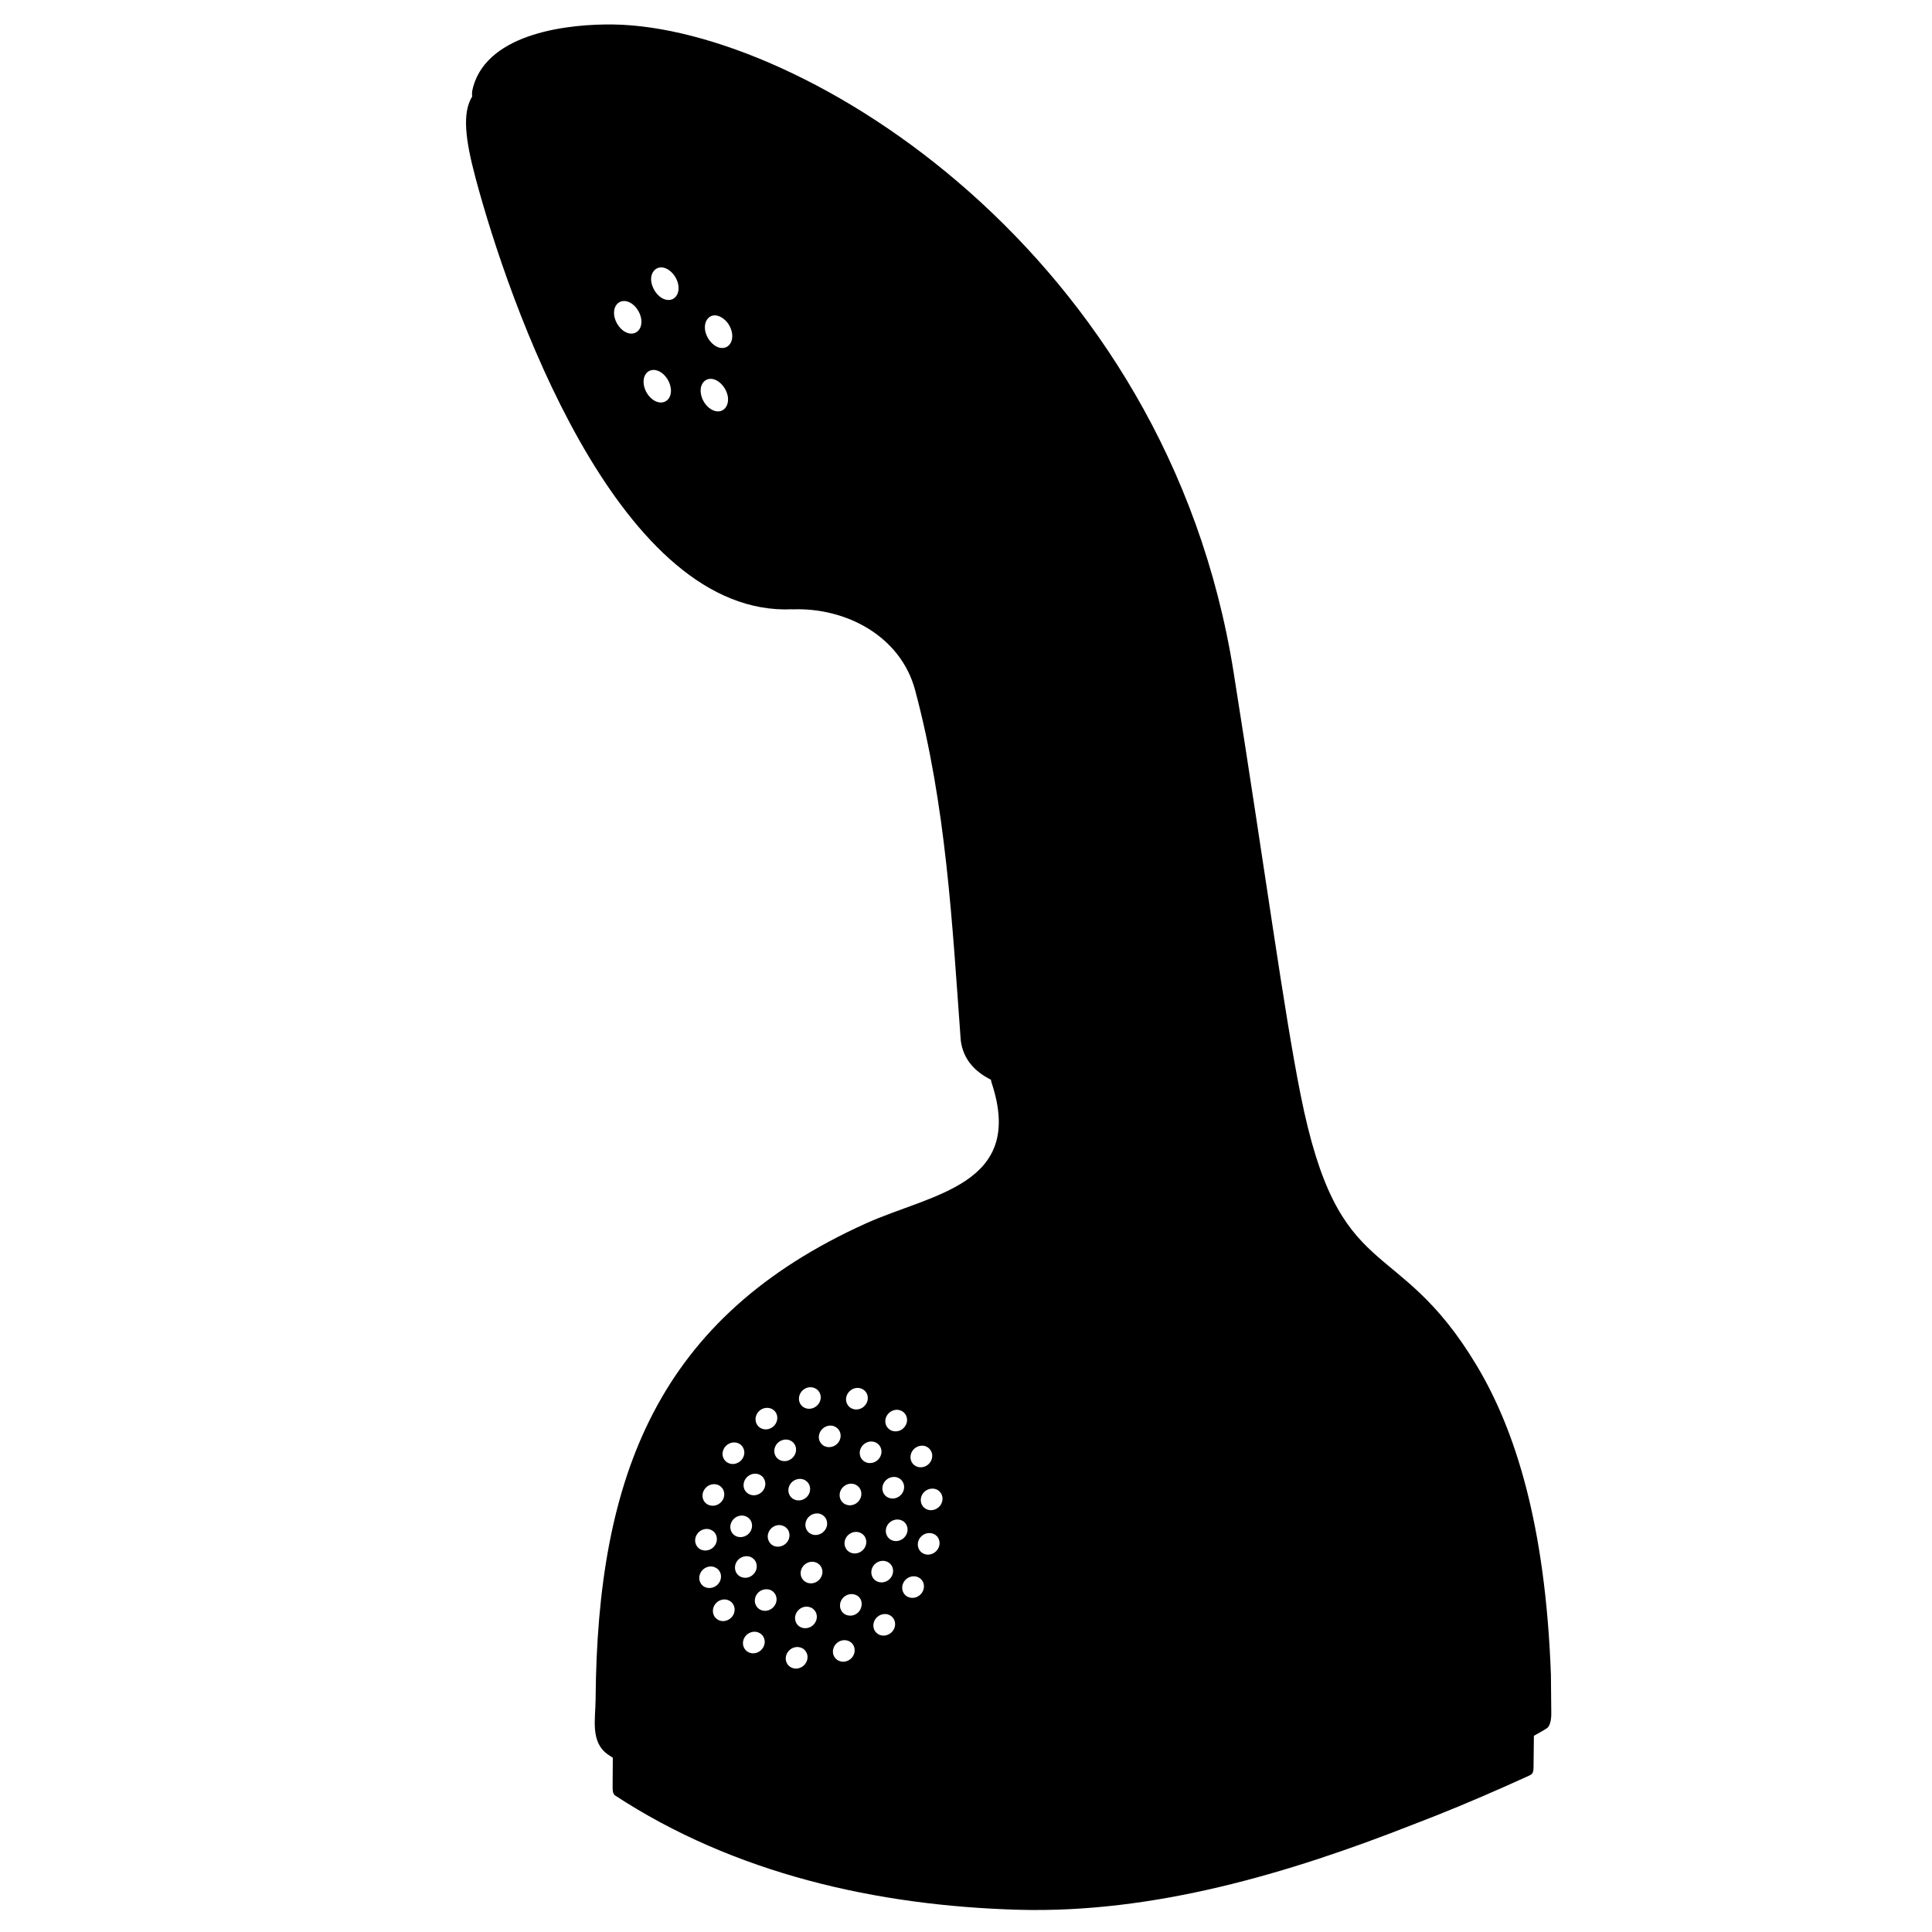 <svg xmlns:x="http://ns.adobe.com/Extensibility/1.0/" xmlns:i="http://ns.adobe.com/AdobeIllustrator/10.0/" xmlns:graph="http://ns.adobe.com/Graphs/1.0/" xmlns="http://www.w3.org/2000/svg" xmlns:xlink="http://www.w3.org/1999/xlink" xmlns:a="http://ns.adobe.com/AdobeSVGViewerExtensions/3.0/" version="1.0" id="Layer_1" x="0px" y="0px" width="100px" height="100px" viewBox="0 0 100 100" enable-background="new 0 0 100 100" xml:space="preserve">
<g>
	<path d="M32.86,15.852c-0.204-0.21-0.512-0.356-0.782-0.219c-0.083,0.043-0.154,0.109-0.204,0.195   c-0.105,0.176-0.111,0.404-0.063,0.603c0.097,0.403,0.439,0.803,0.824,0.834c0.092,0.007,0.182-0.008,0.267-0.05   c0.084-0.042,0.154-0.108,0.206-0.194c0.104-0.177,0.111-0.404,0.063-0.604c-0.025-0.105-0.065-0.207-0.119-0.303   C32.997,16.015,32.933,15.928,32.86,15.852L32.86,15.852z M35.115,15.027c0.044-0.325-0.106-0.666-0.309-0.887   c-0.198-0.216-0.502-0.379-0.778-0.26c-0.087,0.037-0.158,0.098-0.215,0.181c-0.244,0.362-0.049,0.886,0.207,1.167   c0.072,0.08,0.152,0.146,0.237,0.198c0.164,0.095,0.363,0.138,0.541,0.063c0.086-0.037,0.16-0.099,0.215-0.183   C35.068,15.225,35.102,15.129,35.115,15.027L35.115,15.027z M37.241,17.995c0.29,0.072,0.562-0.078,0.641-0.41   c0.072-0.32-0.054-0.664-0.244-0.902c-0.238-0.297-0.702-0.53-1-0.195c-0.064,0.074-0.108,0.164-0.132,0.263   c-0.023,0.1-0.026,0.205-0.014,0.311c0.029,0.219,0.125,0.427,0.257,0.592c0.068,0.084,0.144,0.157,0.229,0.216   C37.062,17.93,37.15,17.973,37.241,17.995L37.241,17.995z M36.341,20.61c0.116,0.298,0.354,0.563,0.638,0.654   c0.092,0.028,0.184,0.038,0.274,0.022c0.187-0.033,0.336-0.175,0.396-0.374c0.158-0.512-0.245-1.133-0.68-1.273   c-0.091-0.029-0.183-0.039-0.274-0.024c-0.187,0.034-0.336,0.174-0.398,0.374c-0.029,0.098-0.038,0.201-0.029,0.308   C36.277,20.404,36.302,20.509,36.341,20.61L36.341,20.61z M33.558,19.227c-0.262,0.174-0.291,0.538-0.202,0.833   c0.096,0.312,0.316,0.593,0.591,0.715c0.386,0.173,0.772-0.047,0.782-0.537c0.001-0.104-0.016-0.21-0.046-0.315   c-0.032-0.105-0.077-0.204-0.135-0.298c-0.113-0.18-0.271-0.334-0.456-0.417c-0.09-0.04-0.182-0.062-0.274-0.06   C33.726,19.15,33.637,19.175,33.558,19.227L33.558,19.227z M42.027,78.395c-0.202,0.096-0.339,0.305-0.341,0.529   c0,0.227,0.139,0.43,0.358,0.5c0.372,0.121,0.764-0.176,0.769-0.561c0-0.074-0.014-0.148-0.042-0.215   c-0.059-0.137-0.175-0.242-0.315-0.289c-0.07-0.023-0.144-0.029-0.218-0.023C42.164,78.342,42.093,78.361,42.027,78.395   L42.027,78.395z M36.749,79.164c-0.216-0.07-0.453,0.002-0.606,0.166c-0.153,0.166-0.211,0.4-0.12,0.611   c0.162,0.381,0.653,0.404,0.92,0.125c0.051-0.055,0.092-0.117,0.12-0.184c0.056-0.137,0.059-0.295,0.001-0.432   c-0.029-0.066-0.072-0.129-0.127-0.178C36.882,79.225,36.818,79.189,36.749,79.164L36.749,79.164z M37.279,76.922   c-0.185-0.135-0.431-0.129-0.624-0.016c-0.19,0.119-0.312,0.332-0.291,0.559c0.038,0.414,0.49,0.59,0.831,0.387   c0.064-0.037,0.119-0.086,0.166-0.145c0.091-0.113,0.14-0.264,0.126-0.412c-0.007-0.072-0.029-0.143-0.064-0.209   C37.387,77.021,37.338,76.969,37.279,76.922L37.279,76.922z M38.432,74.879c-0.132-0.188-0.368-0.258-0.586-0.199   c-0.216,0.062-0.388,0.236-0.435,0.457c-0.084,0.406,0.276,0.725,0.669,0.619c0.071-0.02,0.138-0.051,0.198-0.096   c0.119-0.086,0.206-0.217,0.237-0.361c0.016-0.072,0.017-0.146,0.002-0.219S38.474,74.939,38.432,74.879L38.432,74.879z    M40.223,73.283c-0.046-0.227-0.229-0.387-0.458-0.41c-0.225-0.023-0.443,0.084-0.565,0.275c-0.218,0.34-0.038,0.783,0.373,0.834   c0.073,0.008,0.147,0.002,0.218-0.018c0.142-0.041,0.269-0.135,0.349-0.26c0.04-0.061,0.068-0.131,0.083-0.203   S40.238,73.355,40.223,73.283L40.223,73.283z M42.465,72.461c0.054-0.223-0.03-0.453-0.224-0.574   c-0.194-0.123-0.438-0.107-0.624,0.02c-0.322,0.219-0.371,0.705-0.025,0.93c0.062,0.039,0.131,0.064,0.203,0.076   c0.147,0.021,0.3-0.014,0.421-0.1c0.061-0.041,0.114-0.092,0.157-0.154C42.416,72.6,42.447,72.533,42.465,72.461L42.465,72.461z    M44.771,72.746c0.148-0.168,0.193-0.412,0.094-0.617c-0.103-0.205-0.32-0.314-0.546-0.287c-0.382,0.049-0.646,0.463-0.475,0.82   c0.032,0.066,0.077,0.125,0.133,0.174c0.116,0.092,0.267,0.133,0.414,0.115c0.073-0.01,0.144-0.033,0.209-0.066   C44.664,72.85,44.723,72.803,44.771,72.746L44.771,72.746z M46.61,74.029c0.201-0.1,0.338-0.307,0.34-0.529   c0-0.23-0.138-0.43-0.358-0.502c-0.372-0.121-0.764,0.176-0.769,0.561c0,0.076,0.013,0.146,0.042,0.215   c0.059,0.135,0.176,0.242,0.316,0.287c0.07,0.023,0.144,0.031,0.218,0.025C46.472,74.08,46.543,74.061,46.61,74.029L46.61,74.029z    M47.706,75.945c0.225-0.02,0.422-0.17,0.505-0.377c0.027-0.07,0.043-0.143,0.043-0.217c0-0.146-0.064-0.289-0.174-0.389   c-0.3-0.268-0.767-0.109-0.912,0.246c-0.027,0.068-0.042,0.139-0.043,0.215c0.001,0.148,0.063,0.293,0.173,0.391   c0.055,0.049,0.12,0.086,0.19,0.107C47.56,75.945,47.632,75.951,47.706,75.945L47.706,75.945z M48.053,78.152   c0.22,0.053,0.451-0.033,0.595-0.205c0.142-0.174,0.184-0.416,0.077-0.619c-0.189-0.363-0.681-0.355-0.93-0.057   c-0.047,0.055-0.083,0.117-0.107,0.189c-0.046,0.141-0.04,0.297,0.029,0.428c0.035,0.066,0.083,0.123,0.14,0.166   C47.916,78.102,47.98,78.133,48.053,78.152L48.053,78.152z M47.764,80.396c0.198,0.115,0.443,0.086,0.624-0.049   c0.179-0.135,0.278-0.357,0.233-0.582c-0.083-0.406-0.555-0.529-0.872-0.297c-0.06,0.045-0.11,0.1-0.151,0.16   c-0.079,0.125-0.112,0.277-0.083,0.424c0.015,0.072,0.045,0.139,0.088,0.197C47.646,80.311,47.701,80.361,47.764,80.396   L47.764,80.396z M46.827,82.533c0.153,0.17,0.395,0.213,0.606,0.135c0.209-0.084,0.364-0.271,0.387-0.5   c0.043-0.412-0.356-0.684-0.733-0.541c-0.069,0.025-0.132,0.064-0.188,0.113c-0.11,0.098-0.185,0.236-0.2,0.383   c-0.007,0.074,0,0.148,0.021,0.219C46.742,82.412,46.778,82.475,46.827,82.533L46.827,82.533z M45.232,84.309   c0.075,0.217,0.28,0.352,0.508,0.35c0.225-0.006,0.432-0.137,0.531-0.34c0.18-0.363-0.062-0.781-0.475-0.777   c-0.074,0-0.147,0.016-0.215,0.043c-0.137,0.059-0.252,0.162-0.317,0.295c-0.033,0.068-0.053,0.139-0.059,0.213   C45.201,84.166,45.209,84.238,45.232,84.309L45.232,84.309z M43.113,85.438c-0.019,0.23,0.104,0.441,0.316,0.529   c0.068,0.029,0.141,0.045,0.214,0.045c0.147,0,0.292-0.062,0.401-0.16c0.29-0.268,0.258-0.752-0.122-0.916   c-0.068-0.027-0.141-0.043-0.214-0.043c-0.148,0.002-0.293,0.059-0.403,0.16c-0.054,0.051-0.099,0.109-0.132,0.176   C43.141,85.295,43.119,85.367,43.113,85.438L43.113,85.438z M40.758,85.537c-0.119,0.191-0.122,0.436,0.016,0.621   c0.14,0.182,0.374,0.248,0.591,0.184c0.369-0.111,0.568-0.561,0.329-0.883c-0.044-0.061-0.1-0.111-0.165-0.145   c-0.129-0.07-0.286-0.084-0.427-0.041c-0.071,0.021-0.137,0.053-0.196,0.1C40.848,85.418,40.798,85.473,40.758,85.537   L40.758,85.537z M38.735,84.551c-0.188,0.121-0.304,0.342-0.276,0.564c0.03,0.229,0.194,0.408,0.42,0.451   c0.382,0.072,0.743-0.264,0.699-0.648c-0.009-0.074-0.032-0.143-0.069-0.207c-0.076-0.127-0.206-0.215-0.351-0.244   c-0.073-0.014-0.147-0.012-0.219,0.002C38.866,84.484,38.798,84.512,38.735,84.551L38.735,84.551z M37.388,82.797   c-0.221,0.045-0.403,0.209-0.466,0.426c-0.063,0.219,0.006,0.453,0.196,0.588c0.326,0.229,0.776,0.027,0.884-0.34   c0.021-0.072,0.028-0.145,0.021-0.217c-0.018-0.148-0.096-0.285-0.217-0.369c-0.06-0.043-0.128-0.072-0.201-0.088   C37.534,82.783,37.46,82.783,37.388,82.797L37.388,82.797z M38.616,78.488c-0.209-0.088-0.451-0.037-0.617,0.113   c-0.166,0.152-0.243,0.383-0.172,0.602c0.127,0.395,0.611,0.463,0.902,0.203c0.055-0.049,0.1-0.109,0.134-0.174   c0.067-0.131,0.084-0.289,0.039-0.43c-0.022-0.068-0.06-0.133-0.11-0.186C38.742,78.562,38.683,78.518,38.616,78.488L38.616,78.488   z M39.489,76.459c-0.149-0.174-0.391-0.223-0.603-0.145c-0.21,0.078-0.369,0.266-0.395,0.492c-0.05,0.41,0.343,0.689,0.723,0.555   c0.07-0.025,0.134-0.062,0.191-0.111c0.111-0.096,0.188-0.232,0.206-0.379c0.008-0.074,0.003-0.148-0.018-0.219   S39.538,76.518,39.489,76.459L39.489,76.459z M41.2,74.955c-0.034-0.229-0.207-0.4-0.435-0.438   c-0.223-0.033-0.447,0.066-0.578,0.25c-0.233,0.326-0.081,0.785,0.329,0.854c0.073,0.012,0.146,0.008,0.218-0.006   c0.144-0.035,0.274-0.123,0.36-0.242c0.043-0.061,0.074-0.127,0.093-0.199C41.206,75.104,41.21,75.027,41.2,74.955L41.2,74.955z    M43.443,74.584c0.106-0.201,0.091-0.445-0.061-0.617c-0.153-0.172-0.392-0.223-0.604-0.141c-0.361,0.133-0.531,0.594-0.267,0.898   c0.048,0.057,0.107,0.102,0.175,0.133c0.134,0.061,0.292,0.062,0.43,0.01c0.07-0.025,0.133-0.062,0.189-0.111   C43.362,74.705,43.408,74.648,43.443,74.584L43.443,74.584z M45.294,75.666c0.2-0.102,0.333-0.311,0.332-0.535   c-0.004-0.229-0.146-0.428-0.368-0.494c-0.374-0.115-0.761,0.188-0.759,0.574c0.001,0.072,0.017,0.145,0.046,0.215   c0.061,0.133,0.18,0.236,0.321,0.279c0.07,0.023,0.144,0.029,0.218,0.021S45.229,75.699,45.294,75.666L45.294,75.666z    M46.192,77.564c0.226,0.002,0.435-0.127,0.54-0.328c0.102-0.201,0.088-0.443-0.066-0.615c-0.27-0.303-0.749-0.188-0.928,0.15   c-0.035,0.066-0.057,0.135-0.065,0.211c-0.015,0.146,0.03,0.297,0.128,0.406c0.049,0.057,0.11,0.1,0.177,0.129   S46.119,77.562,46.192,77.564L46.192,77.564z M46.133,79.709c0.204,0.104,0.447,0.061,0.621-0.08   c0.172-0.145,0.262-0.373,0.204-0.594c-0.105-0.4-0.584-0.496-0.888-0.25c-0.058,0.047-0.106,0.104-0.144,0.166   c-0.073,0.129-0.098,0.283-0.061,0.428c0.019,0.07,0.052,0.137,0.099,0.193C46.01,79.631,46.067,79.678,46.133,79.709   L46.133,79.709z M45.21,81.709c0.144,0.18,0.382,0.236,0.598,0.168c0.213-0.072,0.376-0.254,0.411-0.477   c0.064-0.412-0.316-0.707-0.702-0.582c-0.07,0.021-0.136,0.057-0.194,0.104c-0.115,0.092-0.196,0.227-0.218,0.373   c-0.012,0.072-0.008,0.146,0.01,0.219S45.165,81.65,45.21,81.709L45.21,81.709z M43.481,83.172c0.029,0.229,0.2,0.404,0.425,0.445   c0.073,0.014,0.147,0.012,0.219-0.002c0.583-0.123,0.666-0.982,0.05-1.098c-0.072-0.012-0.146-0.01-0.219,0.004   c-0.145,0.031-0.276,0.115-0.364,0.234c-0.044,0.061-0.077,0.127-0.096,0.197C43.479,83.025,43.472,83.098,43.481,83.172   L43.481,83.172z M41.23,83.465c-0.113,0.195-0.106,0.441,0.038,0.621c0.146,0.176,0.383,0.232,0.598,0.16   c0.365-0.121,0.55-0.578,0.297-0.893c-0.046-0.057-0.103-0.104-0.169-0.137c-0.132-0.064-0.29-0.074-0.43-0.027   c-0.07,0.023-0.134,0.061-0.192,0.107C41.315,83.346,41.267,83.4,41.23,83.465L41.23,83.465z M39.409,82.316   c-0.202,0.1-0.339,0.305-0.34,0.531c0,0.229,0.139,0.43,0.358,0.502c0.372,0.121,0.764-0.178,0.769-0.564   c0-0.072-0.014-0.146-0.042-0.213c-0.059-0.137-0.176-0.244-0.316-0.289c-0.07-0.021-0.144-0.029-0.217-0.023   C39.546,82.266,39.476,82.285,39.409,82.316L39.409,82.316z M40.468,78.955c-0.22-0.057-0.452,0.031-0.594,0.203   c-0.143,0.178-0.183,0.416-0.075,0.619c0.19,0.367,0.681,0.357,0.929,0.059c0.047-0.057,0.083-0.121,0.107-0.189   c0.047-0.141,0.038-0.297-0.03-0.43c-0.035-0.066-0.083-0.121-0.14-0.166C40.605,79.004,40.539,78.973,40.468,78.955L40.468,78.955   z M41.922,76.963c-0.047-0.229-0.231-0.389-0.458-0.414c-0.225-0.021-0.445,0.086-0.565,0.277   c-0.217,0.338-0.035,0.785,0.375,0.832c0.074,0.008,0.148,0.002,0.219-0.016c0.142-0.041,0.269-0.135,0.348-0.26   c0.04-0.062,0.068-0.131,0.082-0.205C41.936,77.105,41.937,77.033,41.922,76.963L41.922,76.963z M44.163,77.887   c0.213-0.066,0.377-0.252,0.414-0.477c0.035-0.225-0.065-0.445-0.271-0.553c-0.351-0.184-0.777,0.062-0.841,0.441   c-0.011,0.072-0.009,0.148,0.007,0.219c0.036,0.143,0.133,0.268,0.263,0.336c0.065,0.033,0.137,0.055,0.21,0.061   S44.092,77.91,44.163,77.887L44.163,77.887z M43.878,80.266c0.168,0.158,0.413,0.182,0.617,0.082   c0.202-0.098,0.342-0.301,0.344-0.525c0.006-0.416-0.421-0.646-0.782-0.475c-0.067,0.031-0.127,0.074-0.179,0.127   c-0.102,0.107-0.165,0.252-0.167,0.398c-0.001,0.074,0.014,0.148,0.042,0.215C43.783,80.156,43.824,80.217,43.878,80.266   L43.878,80.266z M41.528,81.123c-0.119,0.193-0.12,0.441,0.018,0.623c0.14,0.184,0.375,0.248,0.593,0.184   c0.369-0.111,0.565-0.562,0.325-0.885c-0.043-0.061-0.1-0.107-0.165-0.145c-0.13-0.07-0.286-0.082-0.428-0.041   c-0.071,0.021-0.136,0.057-0.196,0.102C41.617,81.006,41.566,81.061,41.528,81.123L41.528,81.123z M36.962,81.107   c-0.215-0.072-0.452,0.002-0.606,0.164c-0.152,0.164-0.211,0.402-0.12,0.613c0.163,0.379,0.652,0.402,0.919,0.121   c0.051-0.053,0.092-0.113,0.121-0.184c0.056-0.135,0.06-0.293,0.001-0.428c-0.03-0.068-0.072-0.129-0.127-0.178   C37.096,81.168,37.033,81.131,36.962,81.107L36.962,81.107z M38.382,80.609c-0.202,0.096-0.339,0.305-0.34,0.529   c0,0.229,0.138,0.43,0.358,0.5c0.373,0.123,0.765-0.174,0.77-0.561c0-0.074-0.014-0.146-0.042-0.215   c-0.058-0.137-0.175-0.24-0.315-0.289c-0.07-0.021-0.144-0.029-0.218-0.023C38.52,80.557,38.449,80.576,38.382,80.609   L38.382,80.609z M31.719,90.982l-0.233-0.156c-0.945-0.635-0.666-1.846-0.658-2.848c0.083-11.646,3.256-19.803,13.982-24.65   c3.411-1.543,8.26-1.982,6.523-7.26c-0.021-0.064-0.034-0.123-0.043-0.182l0,0c-0.815-0.408-1.437-1.043-1.562-2.035   c-0.448-6.144-0.757-12.114-2.359-18.121c-0.753-2.823-3.597-4.284-6.312-4.191c-0.052,0.002-0.103,0.001-0.151-0.004   c-0.107,0.007-0.216,0.009-0.327,0.008c-8.714-0.103-14.22-15.808-15.96-22.313c-0.551-2.059-0.693-3.397-0.18-4.234   c-0.01-0.081-0.01-0.167,0.001-0.26c0,0,0.009-0.093,0.054-0.253c0.797-2.814,5.026-3.255,7.296-3.215   c9.759,0.17,28.606,11.792,32.059,33.515c1.69,10.635,2.576,17.375,3.46,21.834c1.995,10.076,4.956,7.104,9.13,14.072   c1.971,3.293,3.553,8.18,3.836,15.996l0.019,1.977c0,0,0.024,0.604-0.219,0.785c-0.091,0.066-0.393,0.238-0.681,0.398   c-0.004,0.66-0.014,1.227-0.014,1.242c-0.011,0.58,0.031,0.699-0.221,0.814l-1.228,0.553c-1.679,0.746-3.259,1.4-4.753,1.969   c-6.536,2.57-13.483,4.619-20.467,4.426c-7.329-0.207-14.705-1.867-20.905-5.936c-0.016-0.033-0.035-0.061-0.056-0.098   c-0.049-0.09-0.041-0.344-0.041-0.344"/>
</g>
</svg>